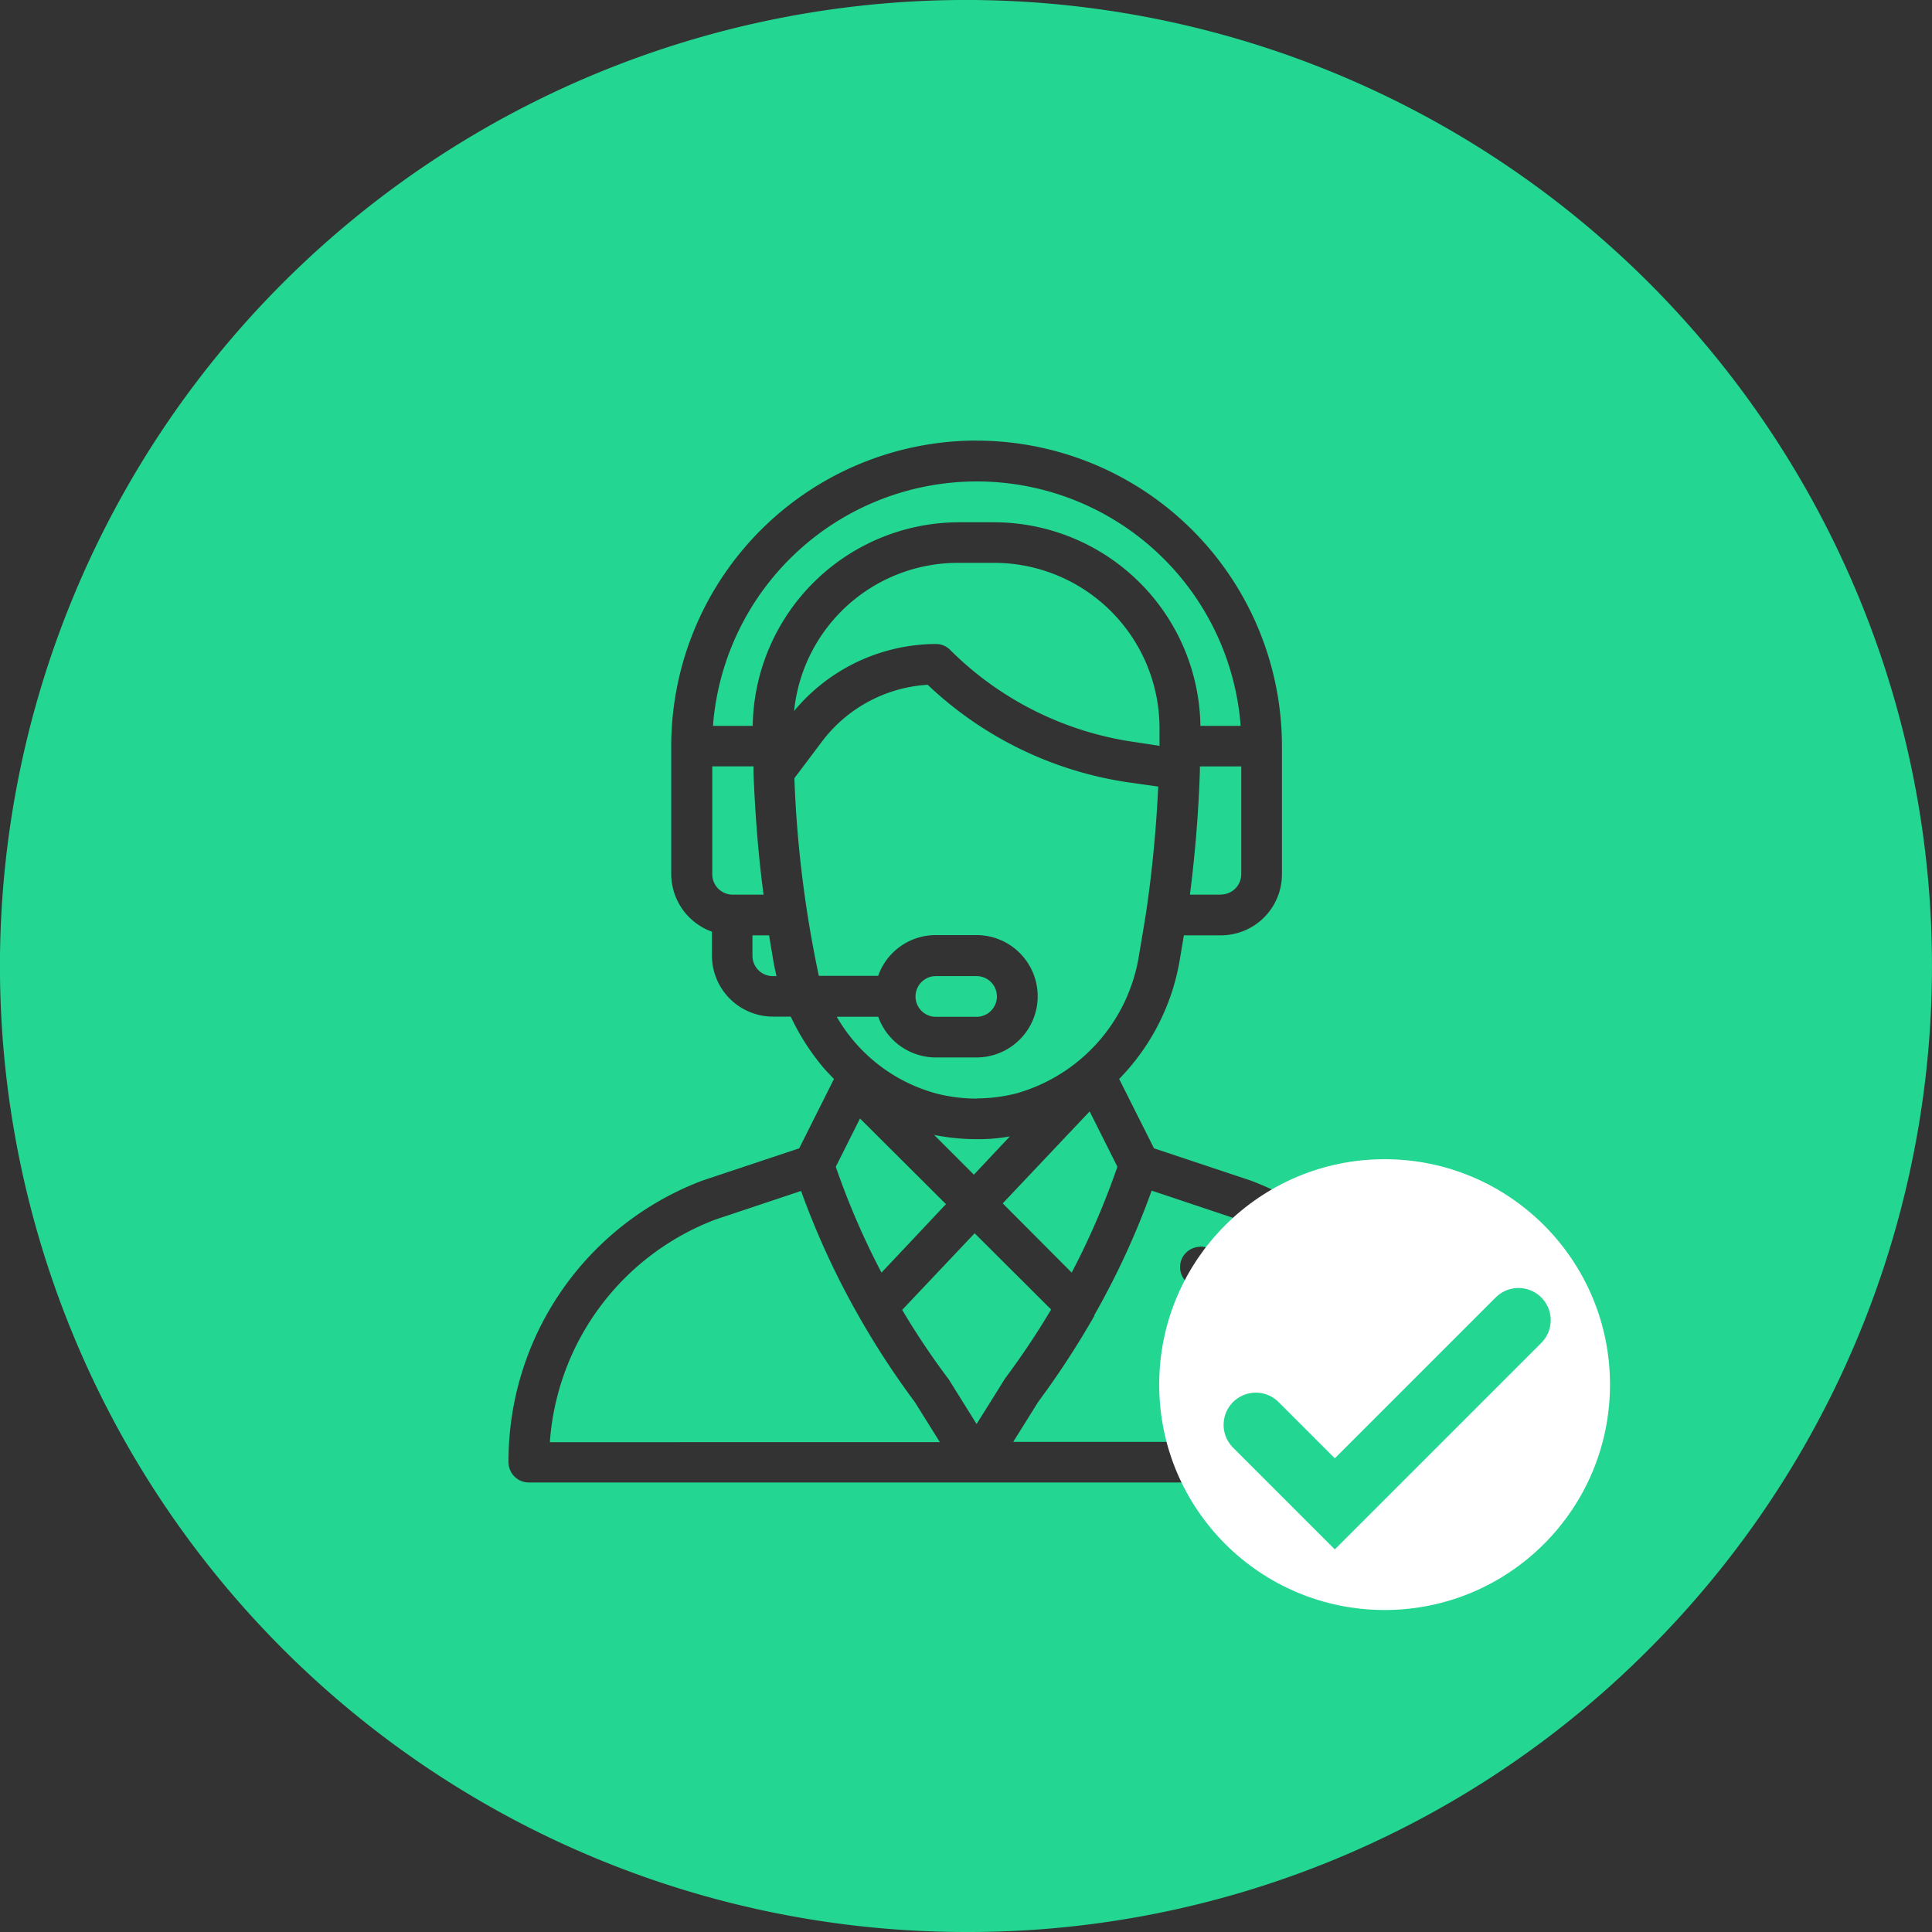 <svg id="Group_3971" data-name="Group 3971" xmlns="http://www.w3.org/2000/svg" width="30" height="30.001" viewBox="0 0 30 30.001">
  <rect x="0" y="0" width="30" height="30.001" fill="#333333" stroke="none"/>
  <path id="Subtraction_4" data-name="Subtraction 4" d="M15,30A15,15,0,0,1,4.393,4.393,15,15,0,0,1,25.606,25.607,14.9,14.9,0,0,1,15,30Zm.163-23.159a4.746,4.746,0,0,0-4.74,4.741v1.991a.954.954,0,0,0,.632.894v.371a.949.949,0,0,0,.949.948h.275a3.61,3.61,0,0,0,.532.822l.033.035c.035.037.07.074.106.111l-.54,1.077-1.5.5a4.656,4.656,0,0,0-3.014,4.373.316.316,0,0,0,.316.316H22.117a.316.316,0,0,0,.316-.316,4.656,4.656,0,0,0-3.014-4.373l-1.5-.5-.541-1.077a3.462,3.462,0,0,0,.938-1.83l.067-.4h.574a.949.949,0,0,0,.949-.948V11.583A4.747,4.747,0,0,0,15.163,6.842Zm6.626,15.549H15.733l.389-.623a13.367,13.367,0,0,0,.87-1.333.014.014,0,0,0,0-.012,12.318,12.318,0,0,0,.891-1.934l1.332.445a4,4,0,0,1,2.569,3.455ZM19.754,19.96a.316.316,0,0,0-.252.125.313.313,0,0,0,.056.442,2.49,2.49,0,0,1,.714.871.32.32,0,0,0,.284.173.3.3,0,0,0,.139-.035.306.306,0,0,0,.158-.177.321.321,0,0,0-.016-.248,3.187,3.187,0,0,0-.894-1.086A.31.31,0,0,0,19.754,19.96Zm-1.114-.6a.316.316,0,1,0,.316.316A.316.316,0,0,0,18.64,19.357Zm-4.046,3.034H8.538a4,4,0,0,1,2.569-3.456l1.332-.445a12.446,12.446,0,0,0,.9,1.951,12.807,12.807,0,0,0,.867,1.328l.388.621Zm.569-.284h0l-.427-.685-.006-.009a.055.055,0,0,0-.01-.013,11.872,11.872,0,0,1-.711-1.063l1.125-1.19,1.188,1.184a12.212,12.212,0,0,1-.714,1.069c-.006.008-.007.009-.027.043-.036.058-.131.212-.416.665Zm-1.476-2.35h0a11.905,11.905,0,0,1-.709-1.642l.376-.75,1.335,1.33-1,1.062Zm2.953,0h0l-1.07-1.074,1.35-1.428.431.859a11.9,11.9,0,0,1-.709,1.642Zm-1.518-1.52h0l-.617-.617a3.38,3.38,0,0,0,.659.066,2.733,2.733,0,0,0,.517-.043l-.558.594Zm.042-1.181a2.524,2.524,0,0,1-.621-.078,2.554,2.554,0,0,1-1.55-1.193h.644a.951.951,0,0,0,.894.632h.632a.948.948,0,1,0,0-1.9h-.632a.948.948,0,0,0-.895.633h-.921a17.852,17.852,0,0,1-.38-3.069l.426-.566a2.223,2.223,0,0,1,1.644-.885,5.73,5.73,0,0,0,3.113,1.515l.467.066c-.032.67-.095,1.319-.185,1.931-.031.195-.051.319-.111.672a2.662,2.662,0,0,1-1.906,2.161A2.524,2.524,0,0,1,15.164,17.056Zm0-1.27h-.632a.316.316,0,1,1,0-.632h.632a.316.316,0,1,1,0,.632Zm-3.1-.632H12a.316.316,0,0,1-.316-.316v-.317h.258l.067.4c.011.064.026.132.041.2l.007.031Zm6.895-1.265h-.482c.082-.636.136-1.305.155-1.936,0-.021,0-.038,0-.055h.642v1.675A.316.316,0,0,1,18.956,13.89Zm-7.1,0h-.482a.317.317,0,0,1-.317-.316V11.9H11.7c0,.015,0,.031,0,.046s0,.033,0,.051V12c.027.678.079,1.313.156,1.886Zm6.151-2.31-.394-.06a5.072,5.072,0,0,1-2.857-1.425A.31.31,0,0,0,14.531,10a2.877,2.877,0,0,0-2.2,1.04,2.557,2.557,0,0,1,2.547-2.3h.566a2.569,2.569,0,0,1,2.561,2.571c0,.1,0,.187,0,.265h0Zm-6.318-.311h-.621a4.109,4.109,0,0,1,8.194,0H18.64a3.209,3.209,0,0,0-3.193-3.161h-.566a3.21,3.21,0,0,0-3.193,3.161Z" transform="translate(0 0)" fill="#23d691"/>
  <g id="Group_3970" data-name="Group 3970" transform="translate(18 18)">
    <circle id="Ellipse_159" data-name="Ellipse 159" cx="3.5" cy="3.5" r="3.5" fill="#fff"/>
    <path id="Path_2541" data-name="Path 2541" d="M-238.529-895.736l1.227,1.227,2.852-2.852" transform="translate(240.029 899.861)" fill="none" stroke="#23d691" stroke-linecap="round" stroke-width="1"/>
  </g>
</svg>

